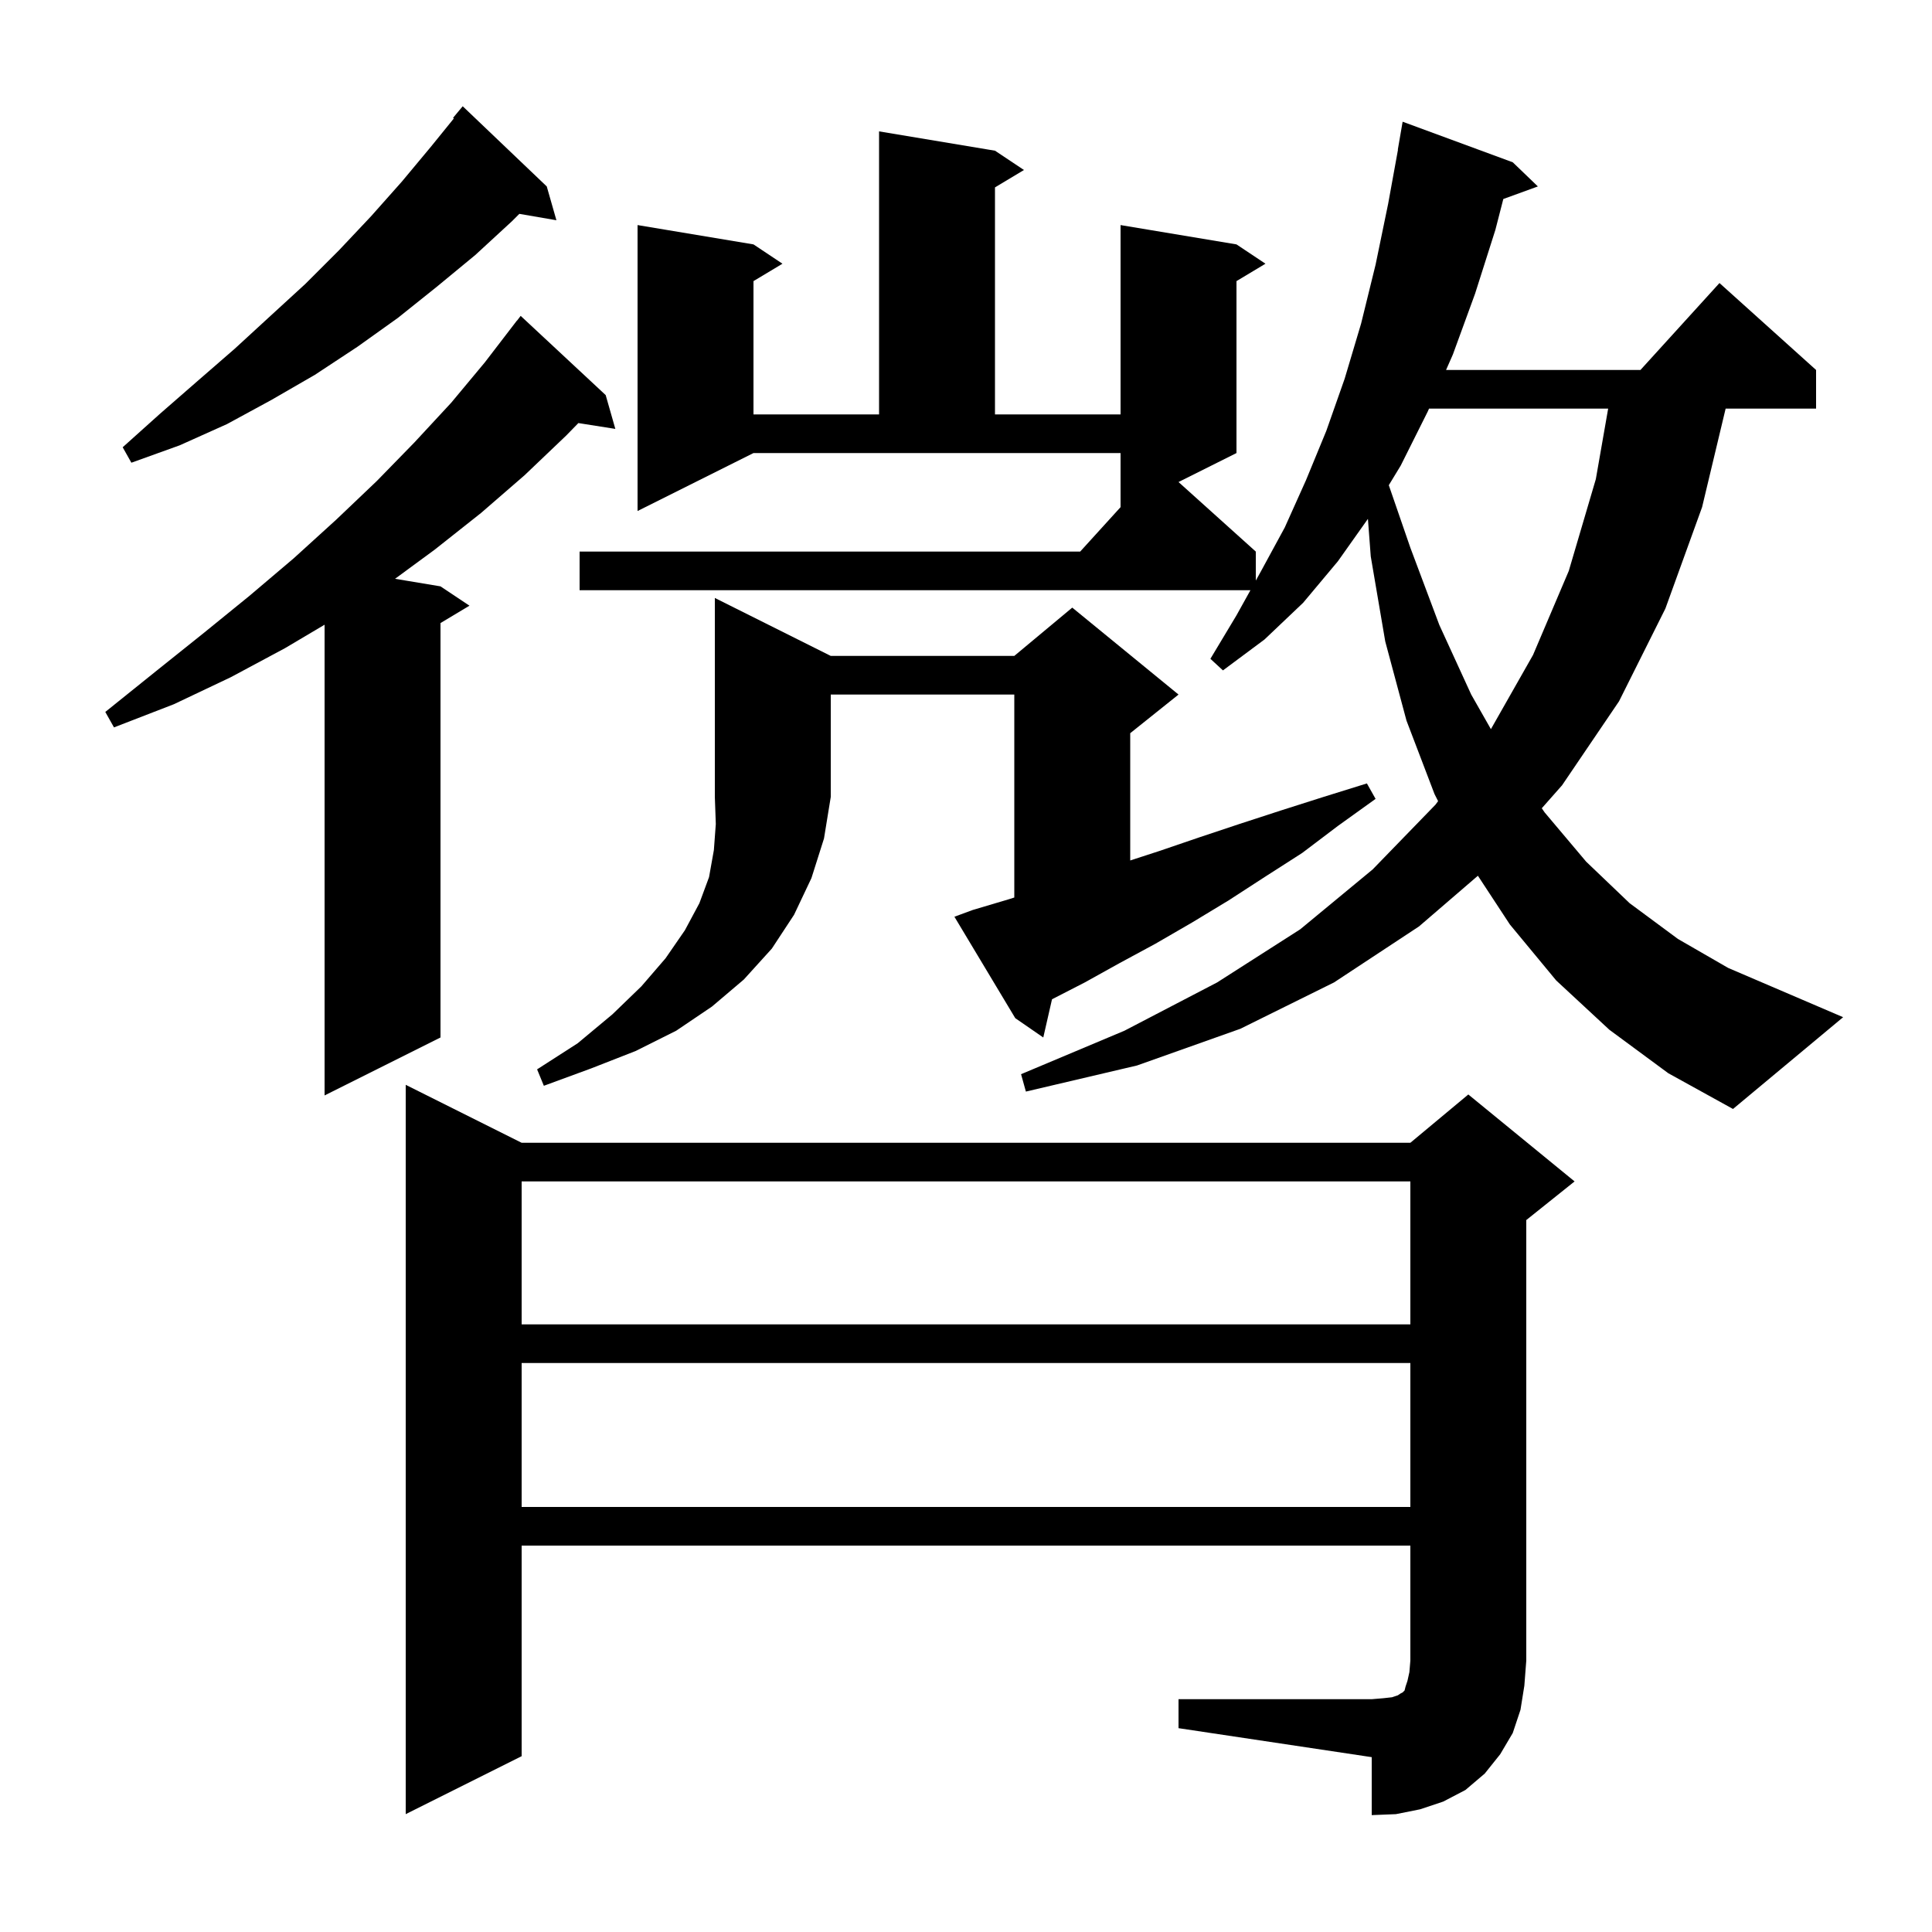<svg xmlns="http://www.w3.org/2000/svg" xmlns:xlink="http://www.w3.org/1999/xlink" version="1.1" baseProfile="full" viewBox="0 0 200 200" width="200" height="200">
<g fill="black">
<path d="M 122.0 175.9 L 142.0 175.9 L 143.2 175.8 L 144.1 175.7 L 144.7 175.5 L 145.0 175.3 L 145.2 175.2 L 145.4 175.0 L 145.5 174.6 L 145.7 174.0 L 145.9 173.1 L 146.0 171.9 L 146.0 160.0 L 54.0 160.0 L 54.0 181.8 L 42.0 187.8 L 42.0 112.3 L 54.0 118.3 L 146.0 118.3 L 152.0 113.3 L 163.0 122.3 L 158.0 126.3 L 158.0 171.9 L 157.8 174.5 L 157.4 177.0 L 156.6 179.4 L 155.3 181.6 L 153.7 183.6 L 151.7 185.3 L 149.4 186.5 L 147.0 187.3 L 144.5 187.8 L 142.0 187.9 L 142.0 181.9 L 122.0 178.9 Z M 54.0 141.1 L 54.0 156.0 L 146.0 156.0 L 146.0 141.1 Z M 54.0 122.3 L 54.0 137.1 L 146.0 137.1 L 146.0 122.3 Z M 179.4 114.8 L 172.7 111.1 L 166.6 106.6 L 161.1 101.5 L 156.3 95.7 L 152.991 90.657 L 146.9 95.9 L 138.1 101.7 L 128.4 106.5 L 117.7 110.3 L 106.2 113.0 L 105.7 111.2 L 116.4 106.7 L 126.0 101.7 L 134.6 96.2 L 142.1 90.0 L 148.6 83.3 L 148.872 82.934 L 148.5 82.2 L 145.6 74.6 L 143.4 66.4 L 141.9 57.6 L 141.607 53.713 L 138.5 58.1 L 134.9 62.4 L 130.9 66.2 L 126.6 69.4 L 125.3 68.2 L 128.0 63.7 L 129.444 61.1 L 60.0 61.1 L 60.0 57.1 L 111.818 57.1 L 116.0 52.5 L 116.0 46.9 L 78.0 46.9 L 66.0 52.9 L 66.0 23.3 L 78.0 25.3 L 81.0 27.3 L 78.0 29.1 L 78.0 42.9 L 91.0 42.9 L 91.0 13.6 L 103.0 15.6 L 106.0 17.6 L 103.0 19.4 L 103.0 42.9 L 116.0 42.9 L 116.0 23.3 L 128.0 25.3 L 131.0 27.3 L 128.0 29.1 L 128.0 46.9 L 122.0 49.9 L 130.0 57.1 L 130.0 60.1 L 130.5 59.2 L 133.0 54.6 L 135.2 49.7 L 137.3 44.6 L 139.2 39.2 L 140.9 33.5 L 142.4 27.4 L 143.7 21.1 L 144.718 15.502 L 144.7 15.5 L 145.2 12.6 L 156.6 16.8 L 159.2 19.3 L 155.623 20.601 L 154.8 23.8 L 152.7 30.4 L 150.4 36.7 L 149.695 38.3 L 169.818 38.3 L 178.0 29.3 L 188.0 38.3 L 188.0 42.3 L 178.637 42.3 L 176.2 52.5 L 172.4 63.0 L 167.6 72.6 L 161.7 81.3 L 159.605 83.669 L 159.9 84.1 L 164.2 89.2 L 168.7 93.5 L 173.7 97.2 L 178.9 100.2 L 190.8 105.3 Z M 62.7 40.9 L 63.7 44.4 L 59.873 43.796 L 58.6 45.1 L 54.3 49.2 L 49.8 53.1 L 45.0 56.9 L 40.895 59.916 L 45.6 60.7 L 48.6 62.7 L 45.6 64.5 L 45.6 107.4 L 33.6 113.4 L 33.6 64.67 L 29.5 67.1 L 23.9 70.1 L 18.0 72.9 L 11.8 75.3 L 10.9 73.7 L 16.0 69.6 L 21.0 65.6 L 25.8 61.7 L 30.4 57.8 L 34.8 53.8 L 39.0 49.8 L 42.9 45.8 L 46.7 41.7 L 50.2 37.5 L 53.5 33.2 L 53.509 33.208 L 53.9 32.7 Z M 86.0 67.9 L 105.0 67.9 L 111.0 62.9 L 122.0 71.9 L 117.0 75.9 L 117.0 89.075 L 120.0 88.1 L 124.1 86.7 L 128.3 85.3 L 132.6 83.9 L 137.0 82.5 L 141.5 81.1 L 142.4 82.7 L 138.5 85.5 L 134.8 88.3 L 130.9 90.8 L 127.2 93.2 L 123.4 95.5 L 119.6 97.7 L 115.9 99.7 L 112.3 101.7 L 108.904 103.444 L 108.0 107.4 L 105.1 105.4 L 98.8 94.9 L 100.7 94.2 L 104.4 93.1 L 105.0 92.911 L 105.0 71.9 L 86.0 71.9 L 86.0 82.5 L 85.3 86.8 L 84.0 90.9 L 82.2 94.7 L 79.9 98.2 L 77.0 101.4 L 73.7 104.2 L 70.0 106.7 L 65.8 108.8 L 61.2 110.6 L 56.3 112.4 L 55.6 110.7 L 59.8 108.0 L 63.4 105.0 L 66.4 102.1 L 68.9 99.2 L 70.9 96.3 L 72.4 93.5 L 73.4 90.8 L 73.9 88.0 L 74.1 85.3 L 74.0 82.5 L 74.0 61.9 Z M 147.932 42.3 L 147.8 42.6 L 145.0 48.2 L 143.768 50.227 L 146.0 56.7 L 149.0 64.7 L 152.3 71.9 L 154.338 75.481 L 158.7 67.8 L 162.4 59.1 L 165.2 49.6 L 166.476 42.3 Z M 56.6 19.3 L 57.6 22.8 L 53.762 22.138 L 53.0 22.9 L 49.2 26.4 L 45.2 29.7 L 41.2 32.9 L 37.0 35.9 L 32.6 38.8 L 28.1 41.4 L 23.5 43.9 L 18.6 46.1 L 13.6 47.9 L 12.7 46.3 L 16.6 42.8 L 20.5 39.4 L 24.3 36.1 L 28.0 32.7 L 31.6 29.4 L 35.1 25.9 L 38.4 22.4 L 41.6 18.8 L 44.6 15.2 L 46.983 12.261 L 46.9 12.2 L 47.9 11.0 Z " />
</g>
</svg>
